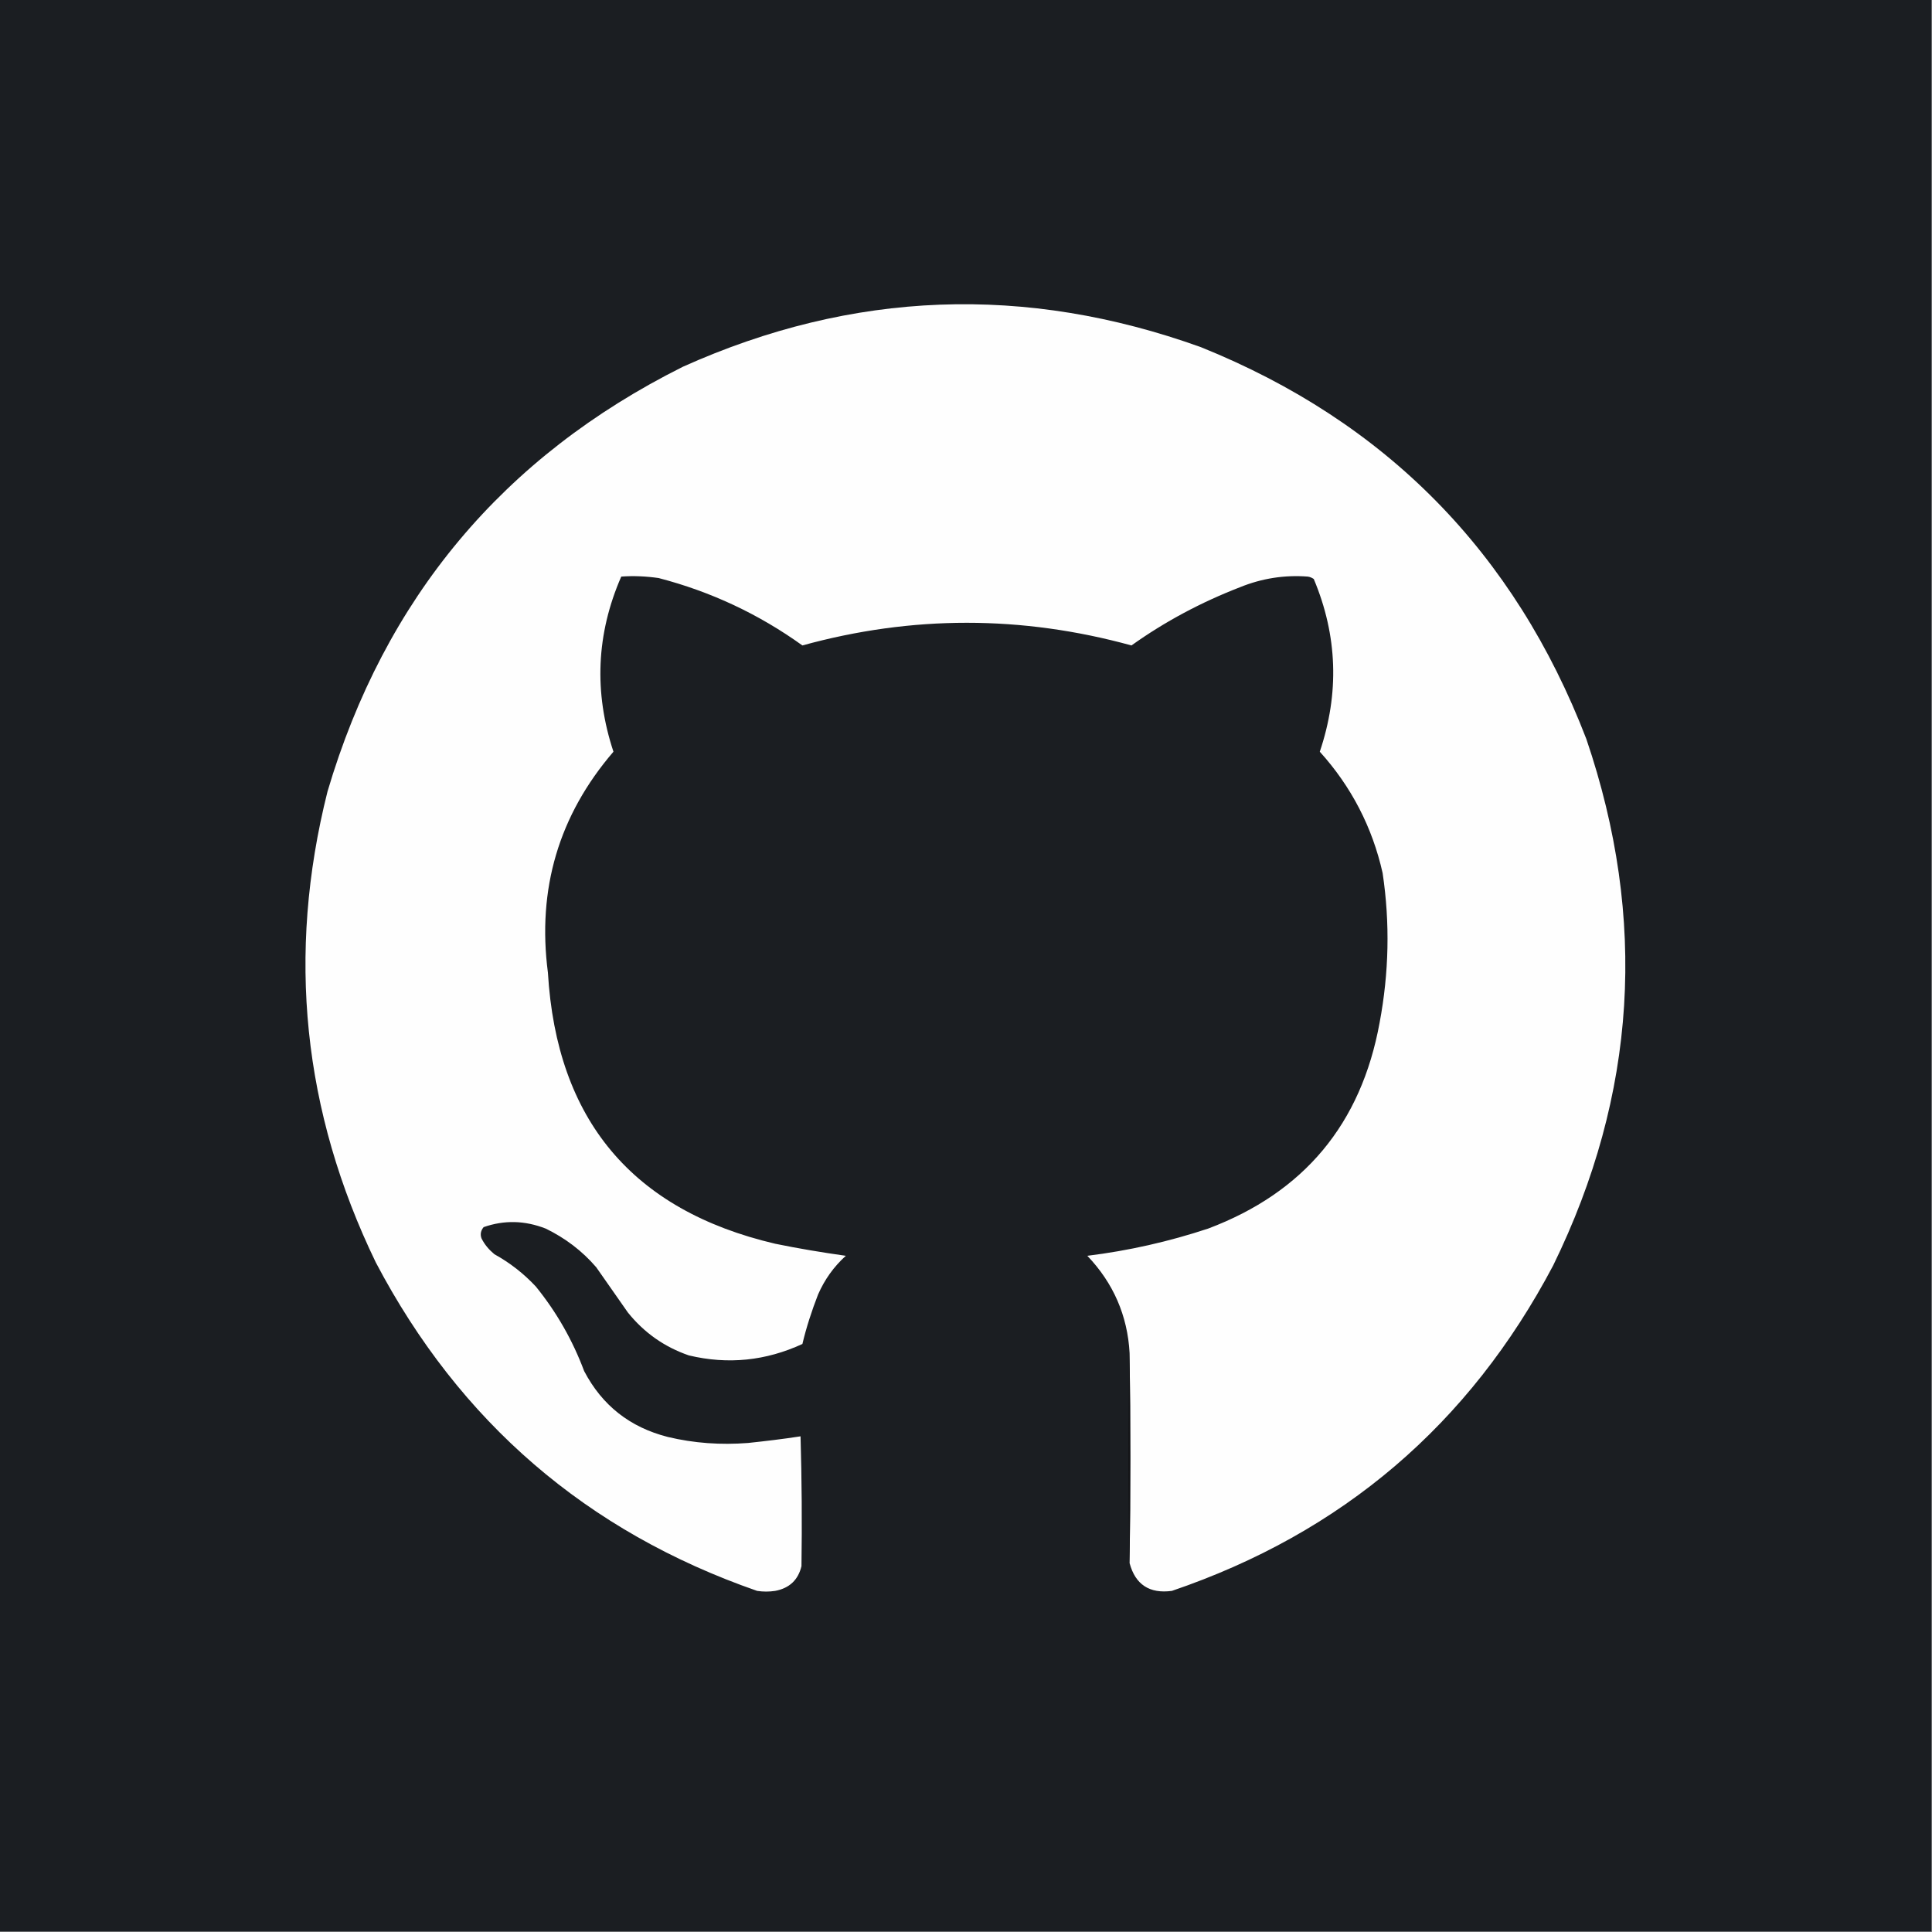 <?xml version="1.0" encoding="UTF-8"?>
<svg xmlns="http://www.w3.org/2000/svg" xmlns:xlink="http://www.w3.org/1999/xlink" width="25px" height="25px" viewBox="0 0 25 25" version="1.1">
<rect x="0" y="0" width="25" height="25" fill="#808080" stroke="none"/>
<g id="surface1">
<path style=" stroke:none;fill-rule:evenodd;fill:rgb(10.588%,11.765%,13.333%);fill-opacity:1;" d="M -0.008 -0.008 C 8.324 -0.008 16.656 -0.008 24.992 -0.008 C 24.992 8.324 24.992 16.656 24.992 24.992 C 16.656 24.992 8.324 24.992 -0.008 24.992 C -0.008 16.656 -0.008 8.324 -0.008 -0.008 Z M -0.008 -0.008 "/>
<path style=" stroke:none;fill-rule:evenodd;fill:rgb(99.608%,99.608%,99.608%);fill-opacity:1;" d="M 14.617 20.227 C 14.629 19.32 14.629 18.414 14.617 17.508 C 14.59 17.023 14.406 16.602 14.07 16.25 C 14.605 16.184 15.125 16.066 15.633 15.898 C 16.875 15.43 17.613 14.543 17.852 13.234 C 17.973 12.59 17.988 11.945 17.891 11.297 C 17.758 10.703 17.484 10.176 17.078 9.727 C 17.332 8.973 17.309 8.227 17 7.492 C 16.977 7.477 16.953 7.465 16.922 7.461 C 16.621 7.438 16.328 7.484 16.047 7.598 C 15.543 7.793 15.074 8.043 14.641 8.352 C 13.219 7.961 11.801 7.961 10.383 8.352 C 9.816 7.945 9.199 7.656 8.523 7.48 C 8.363 7.457 8.199 7.449 8.039 7.461 C 7.715 8.203 7.684 8.961 7.938 9.727 C 7.23 10.551 6.949 11.504 7.09 12.586 C 7.203 14.488 8.18 15.66 10.031 16.094 C 10.332 16.156 10.641 16.207 10.945 16.25 C 10.789 16.391 10.672 16.555 10.586 16.75 C 10.504 16.961 10.434 17.176 10.383 17.391 C 9.91 17.609 9.422 17.66 8.914 17.539 C 8.598 17.43 8.336 17.246 8.125 16.984 C 7.988 16.789 7.852 16.594 7.715 16.398 C 7.531 16.184 7.312 16.02 7.062 15.898 C 6.793 15.793 6.527 15.785 6.258 15.879 C 6.223 15.922 6.211 15.969 6.23 16.023 C 6.27 16.105 6.328 16.172 6.398 16.23 C 6.598 16.34 6.777 16.48 6.934 16.648 C 7.203 16.98 7.41 17.344 7.559 17.742 C 7.793 18.188 8.152 18.469 8.641 18.594 C 8.984 18.676 9.328 18.699 9.68 18.672 C 9.906 18.648 10.133 18.621 10.359 18.586 C 10.375 19.145 10.379 19.703 10.371 20.266 C 10.328 20.445 10.215 20.551 10.031 20.586 C 9.953 20.598 9.875 20.598 9.797 20.586 C 7.594 19.82 5.949 18.402 4.863 16.336 C 3.918 14.383 3.707 12.352 4.238 10.242 C 4.977 7.742 6.508 5.91 8.836 4.746 C 11.035 3.758 13.27 3.676 15.539 4.492 C 17.934 5.457 19.598 7.148 20.527 9.562 C 21.32 11.891 21.18 14.164 20.098 16.375 C 19.012 18.434 17.367 19.836 15.164 20.586 C 14.875 20.625 14.691 20.504 14.617 20.227 Z M 14.617 20.227 "/>
<path style=" stroke:none;fill-rule:evenodd;fill:rgb(7.451%,7.843%,9.02%);fill-opacity:1;" d="M 14.617 17.508 C 14.629 18.414 14.629 19.32 14.617 20.227 C 14.594 19.344 14.594 18.438 14.617 17.508 Z M 14.617 17.508 "/>
</g>
</svg>
